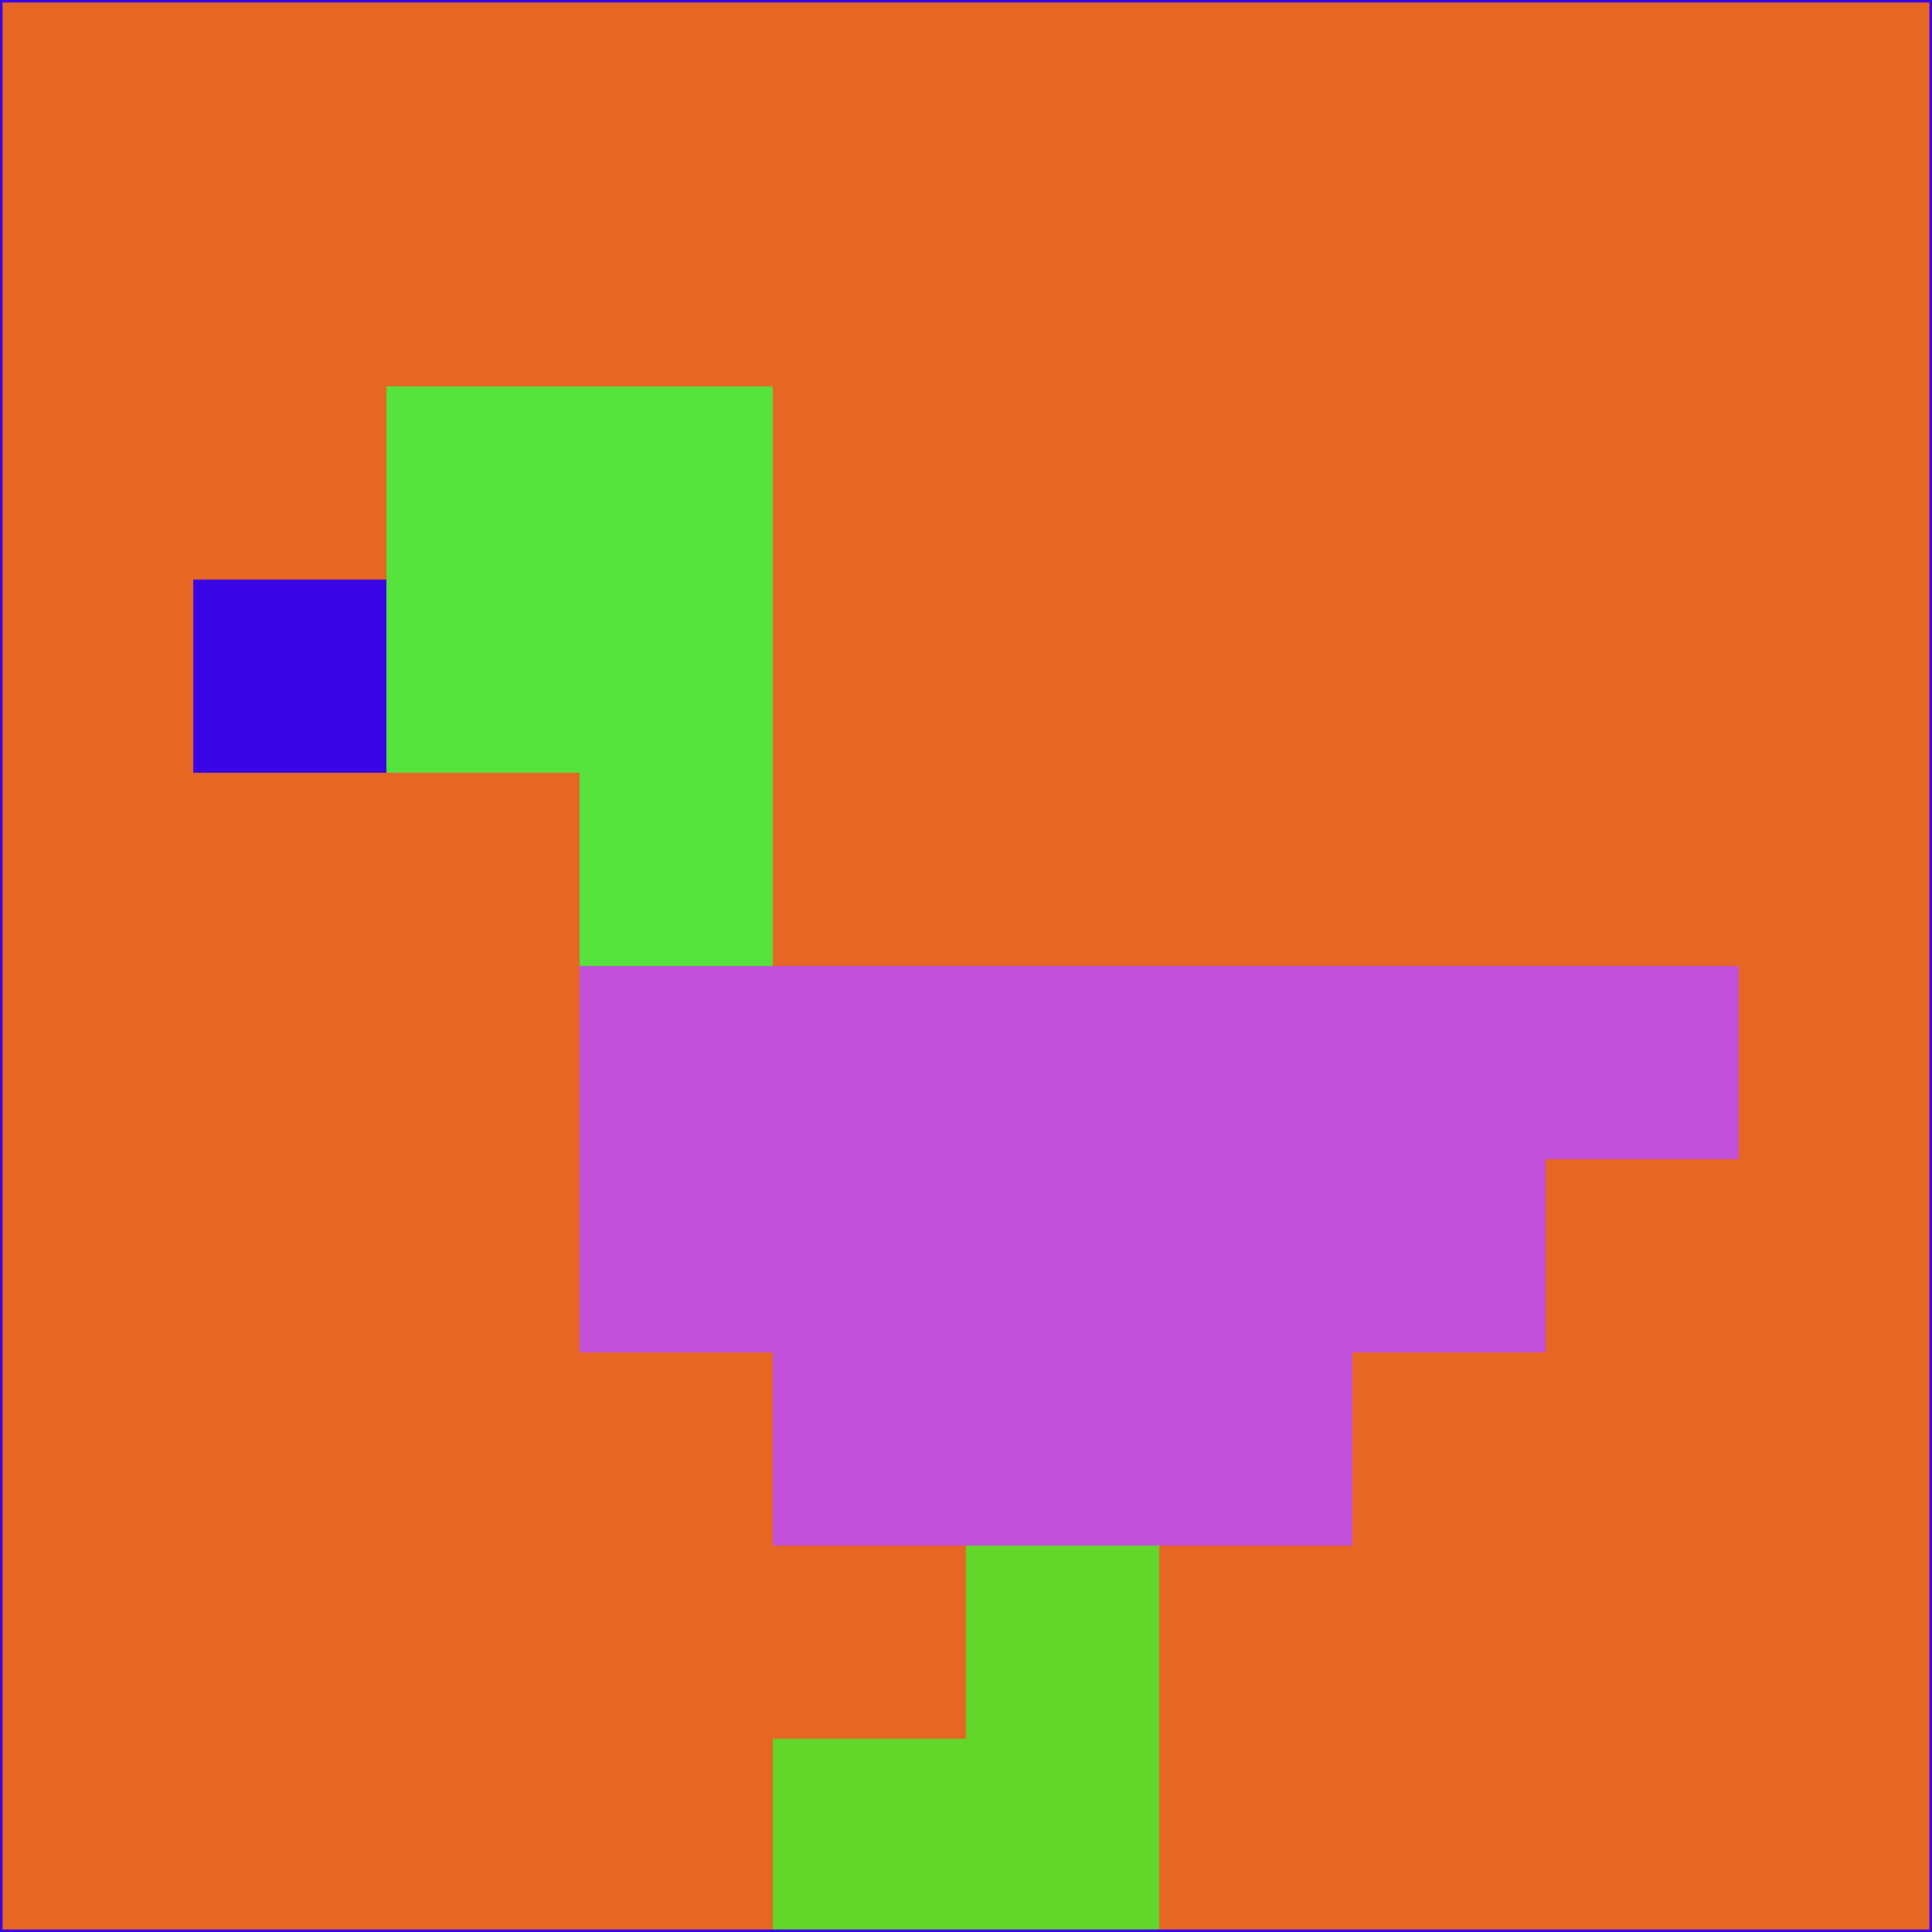 <svg xmlns="http://www.w3.org/2000/svg" version="1.1" width="785" height="785">
  <title>'goose-pfp-694263' by Dmitri Cherniak (Cyberpunk Edition)</title>
  <desc>
    seed=44625
    backgroundColor=#e86623
    padding=20
    innerPadding=0
    timeout=500
    dimension=1
    border=false
    Save=function(){return n.handleSave()}
    frame=12

    Rendered at 2024-09-15T22:37:00.365Z
    Generated in 1ms
    Modified for Cyberpunk theme with new color scheme
  </desc>
  <defs/>
  <rect width="100%" height="100%" fill="#e86623"/>
  <g>
    <g id="0-0">
      <rect x="0" y="0" height="785" width="785" fill="#e86623"/>
      <g>
        <!-- Neon blue -->
        <rect id="0-0-2-2-2-2" x="157" y="157" width="157" height="157" fill="#56e33d"/>
        <rect id="0-0-3-2-1-4" x="235.5" y="157" width="78.5" height="314" fill="#56e33d"/>
        <!-- Electric purple -->
        <rect id="0-0-4-5-5-1" x="314" y="392.5" width="392.5" height="78.5" fill="#c350da"/>
        <rect id="0-0-3-5-5-2" x="235.5" y="392.5" width="392.5" height="157" fill="#c350da"/>
        <rect id="0-0-4-5-3-3" x="314" y="392.5" width="235.5" height="235.5" fill="#c350da"/>
        <!-- Neon pink -->
        <rect id="0-0-1-3-1-1" x="78.5" y="235.5" width="78.5" height="78.5" fill="#3803e5"/>
        <!-- Cyber yellow -->
        <rect id="0-0-5-8-1-2" x="392.5" y="628" width="78.5" height="157" fill="#62d72a"/>
        <rect id="0-0-4-9-2-1" x="314" y="706.5" width="157" height="78.5" fill="#62d72a"/>
      </g>
      <rect x="0" y="0" stroke="#3803e5" stroke-width="2" height="785" width="785" fill="none"/>
    </g>
  </g>
  <script xmlns=""/>
</svg>
